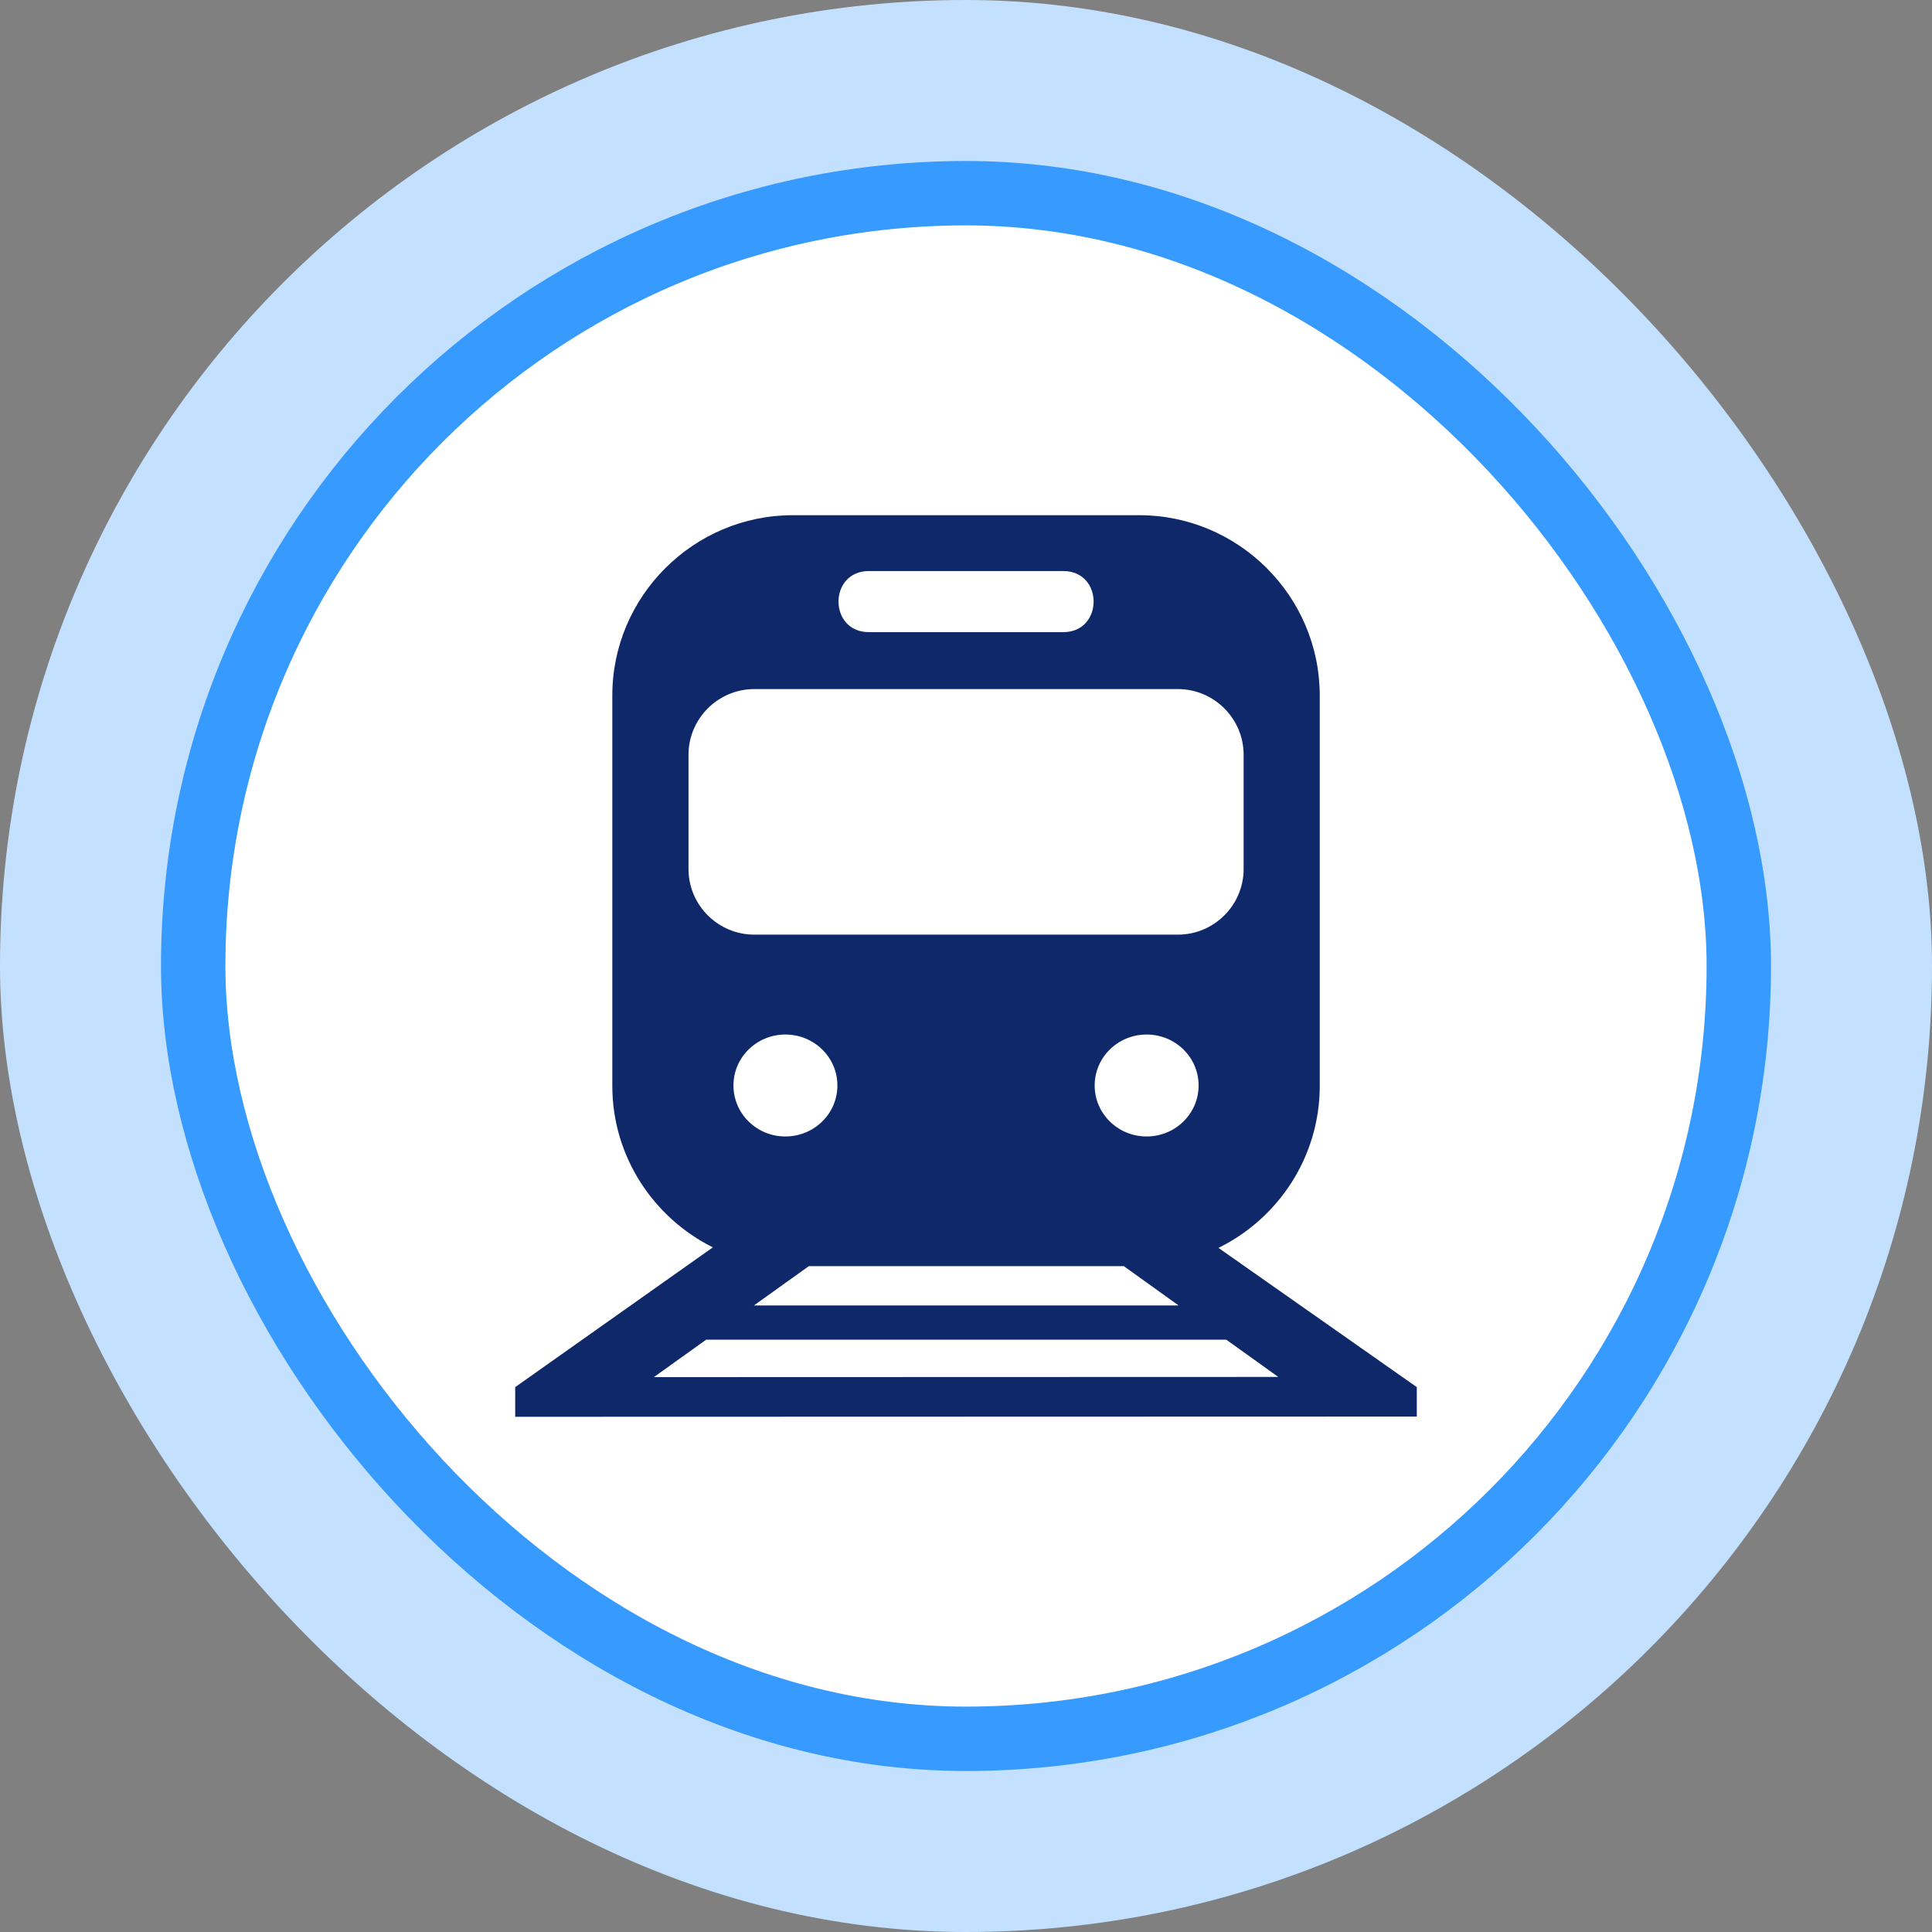 <svg width="30" height="30" viewBox="0 0 30 30" fill="none" xmlns="http://www.w3.org/2000/svg">
<rect x="0" y="0" width="30" height="30" fill="#808080" stroke="none"/>
<rect width="30" height="30" rx="15" fill="#C3E1FF"/>
<rect x="3" y="3" width="24" height="24" rx="12" fill="white" stroke="#379AFF"/>
<path fill-rule="evenodd" clip-rule="evenodd" d="M8 21.539V22L22 21.996V21.539L18.92 19.377C19.85 18.921 20.493 17.963 20.493 16.863V10.799C20.493 9.259 19.233 8 17.69 8H12.311C10.769 8 9.508 9.259 9.508 10.799V16.863C9.508 17.958 10.147 18.909 11.069 19.369L8 21.539L8 21.539ZM17.451 19.661H12.559L11.707 20.271H18.301L17.451 19.661ZM12.195 16.064C12.642 16.064 13.003 16.418 13.003 16.855C13.003 17.293 12.642 17.647 12.195 17.647C11.75 17.647 11.389 17.293 11.389 16.855C11.389 16.418 11.75 16.064 12.195 16.064ZM17.805 16.064C18.251 16.064 18.612 16.418 18.612 16.855C18.612 17.293 18.251 17.647 17.805 17.647C17.359 17.647 16.998 17.293 16.998 16.855C16.998 16.418 17.359 16.064 17.805 16.064ZM13.492 8.867H16.51C17.139 8.867 17.139 9.816 16.51 9.816H13.492C12.863 9.816 12.863 8.867 13.492 8.867ZM11.712 10.7H18.291C18.852 10.7 19.311 11.159 19.311 11.72V13.494C19.311 14.055 18.852 14.513 18.291 14.513H11.712C11.15 14.513 10.691 14.055 10.691 13.494V11.72C10.691 11.159 11.15 10.7 11.712 10.7ZM19.041 20.802H10.966L10.153 21.384L19.849 21.381L19.041 20.802L19.041 20.802Z" fill="#0E286A"/>
</svg>
